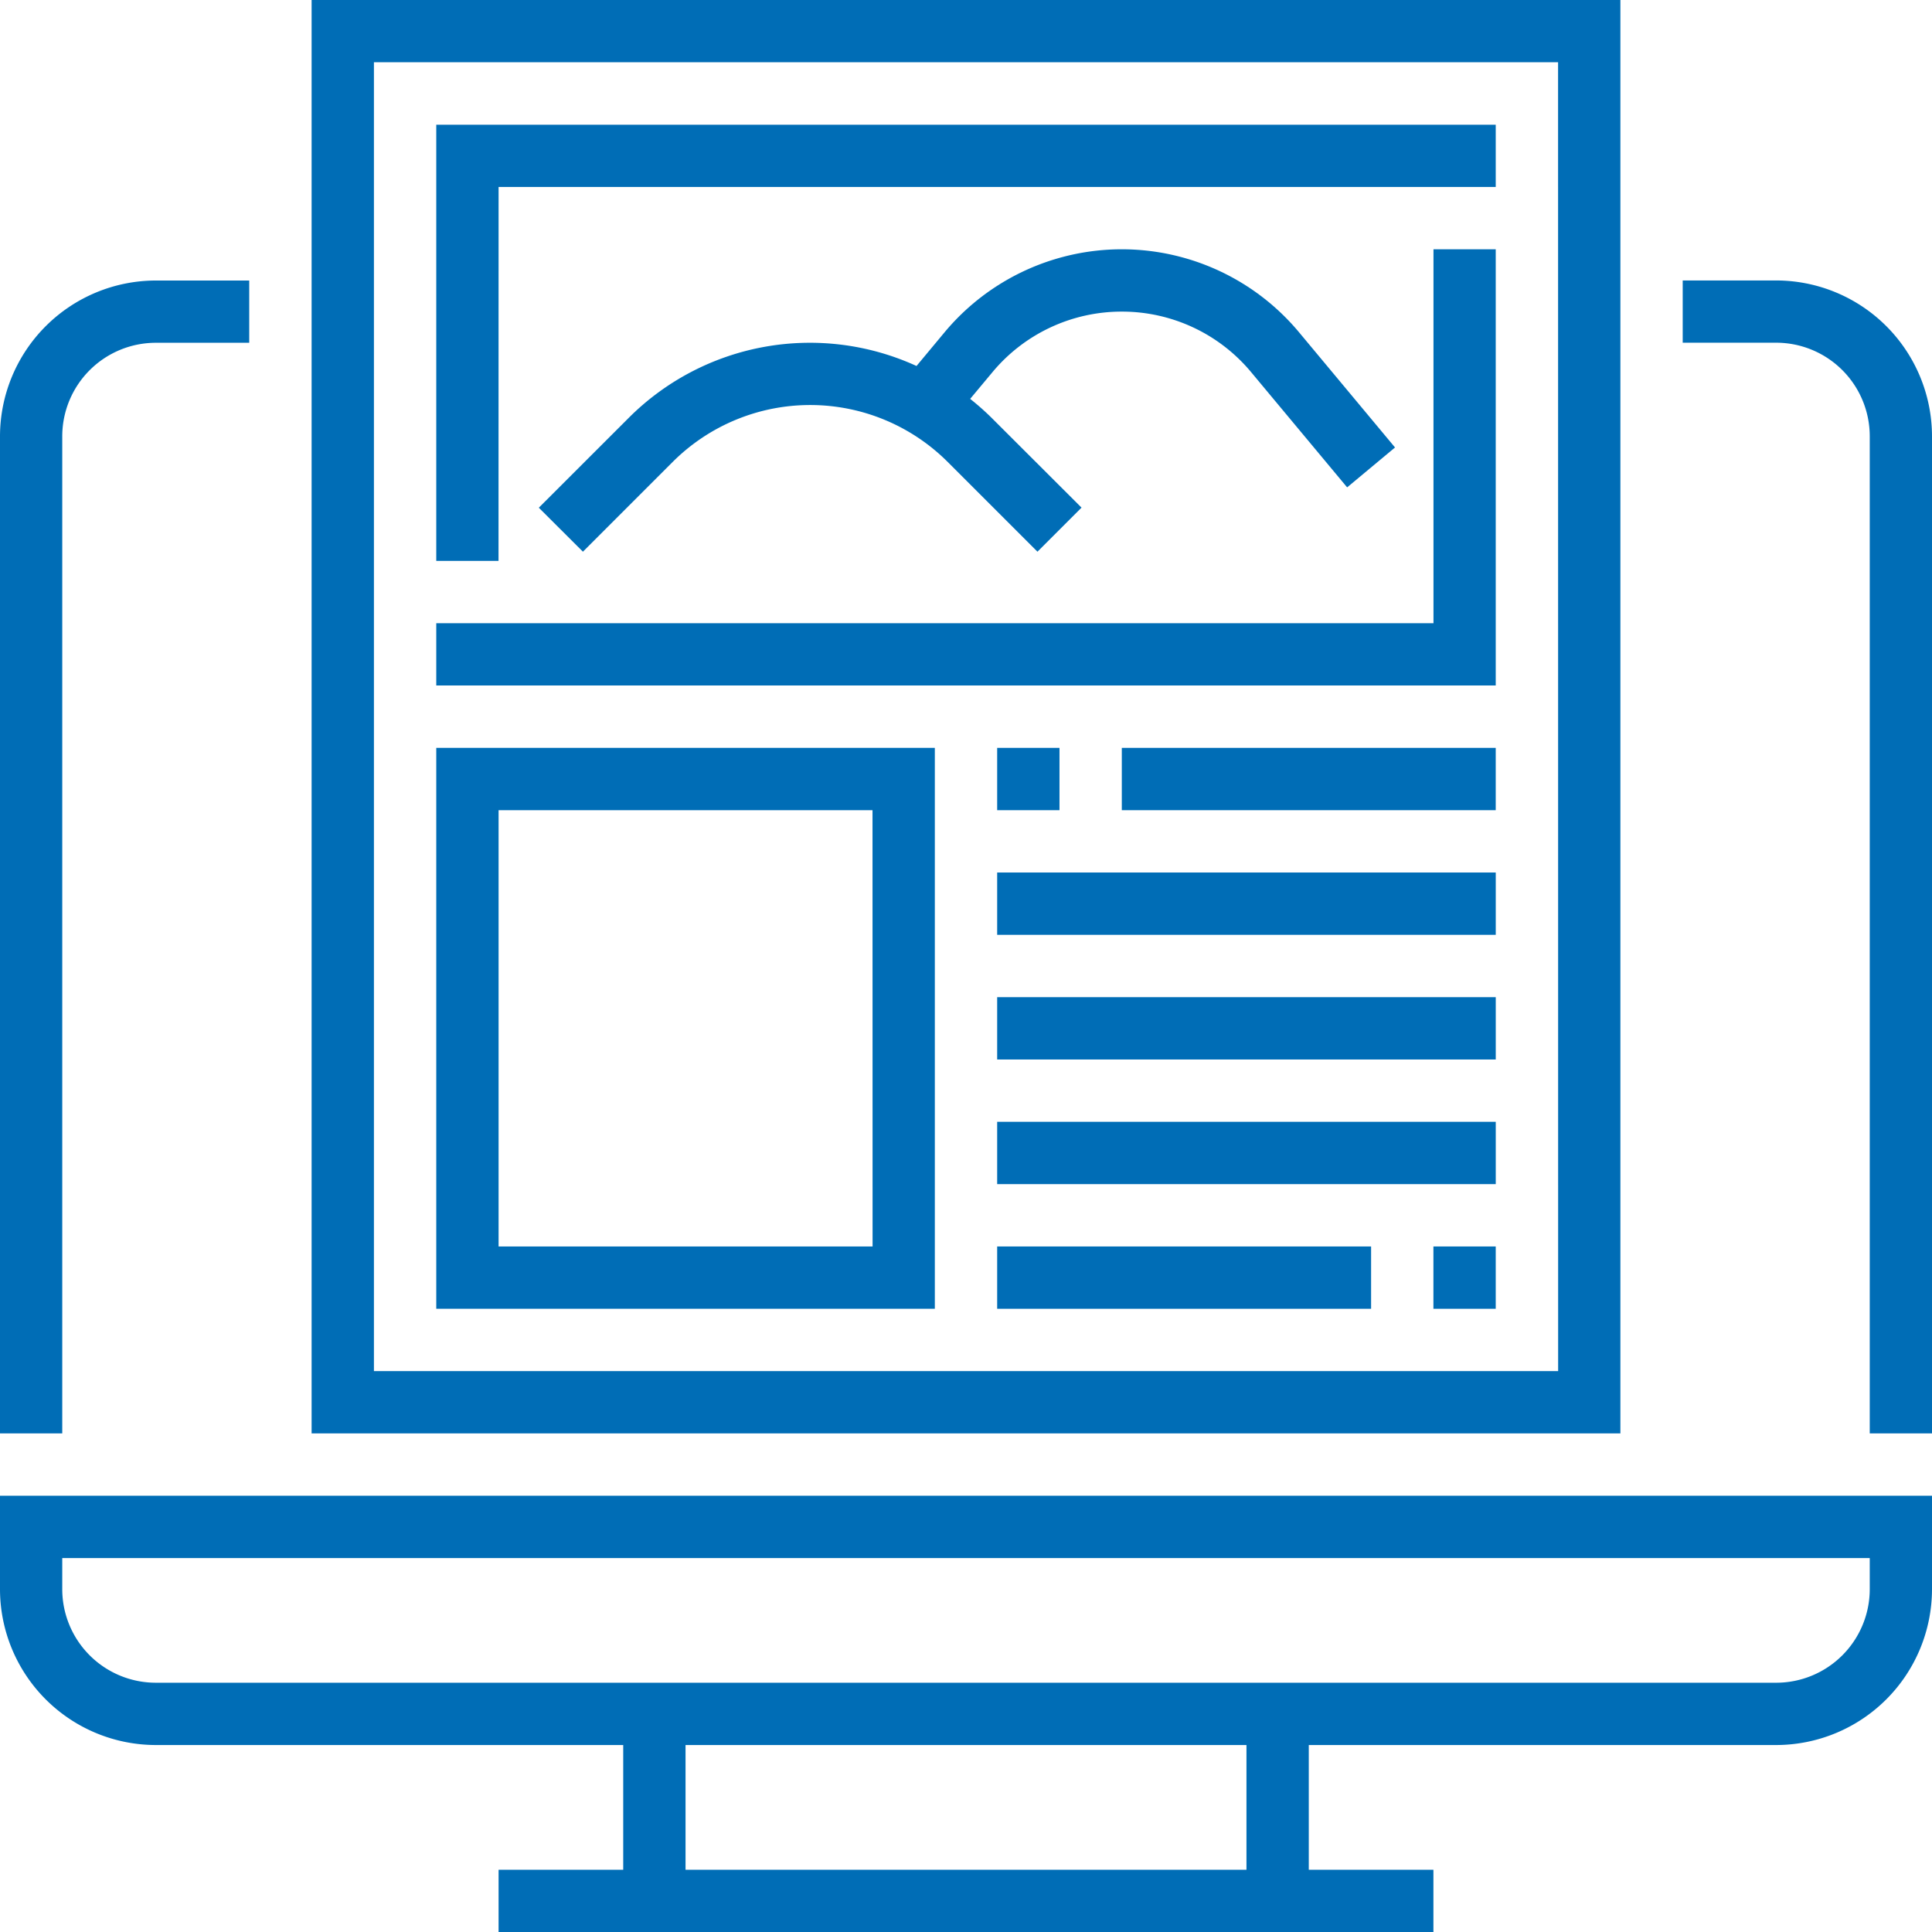<svg xmlns="http://www.w3.org/2000/svg" xmlns:xlink="http://www.w3.org/1999/xlink" width="90" height="90" viewBox="0 0 90 90">
  <defs>
    <clipPath id="clip-path">
      <rect id="Rectangle_23" data-name="Rectangle 23" width="90" height="90" transform="translate(238 1003)" fill="#f0f0f0"/>
    </clipPath>
  </defs>
  <g id="web_design_icn" transform="translate(-238 -1003)" clip-path="url(#clip-path)">
    <g id="web-design" transform="translate(238 1003)">
      <g id="Group_79" data-name="Group 79">
        <g id="Group_78" data-name="Group 78">
          <path id="Path_161" data-name="Path 161" d="M0,74.032A7.266,7.266,0,0,0,7.258,81.29H29.032V87.1H23.226V90H66.774V87.1H60.968V81.29H82.742A7.266,7.266,0,0,0,90,74.032V69.677H0ZM58.065,87.1H31.935V81.29H58.065ZM2.9,72.581H87.1v1.452a4.36,4.36,0,0,1-4.355,4.355H7.258A4.36,4.36,0,0,1,2.9,74.032Z" fill="#006db6"/>
          <path id="Path_162" data-name="Path 162" d="M82.742,13.065H78.387v2.9h4.355A4.36,4.36,0,0,1,87.1,20.323V66.774H90V20.323A7.266,7.266,0,0,0,82.742,13.065Z" fill="#006db6"/>
          <path id="Path_163" data-name="Path 163" d="M2.9,20.323a4.36,4.36,0,0,1,4.355-4.355h4.355v-2.9H7.258A7.266,7.266,0,0,0,0,20.323V66.774H2.9Z" fill="#006db6"/>
          <path id="Path_164" data-name="Path 164" d="M75.484,0H14.516V66.774H75.484Zm-2.9,63.871H17.419V2.9H72.581Z" fill="#006db6"/>
          <path id="Path_165" data-name="Path 165" d="M23.226,8.71H69.677v-2.9H20.323V26.129h2.9Z" fill="#006db6"/>
          <path id="Path_166" data-name="Path 166" d="M69.677,11.613h-2.9V29.032H20.323v2.9H69.677Z" fill="#006db6"/>
          <path id="Path_167" data-name="Path 167" d="M52.258,14.516a7.822,7.822,0,0,1,6.027,2.823l4.47,5.364,2.231-1.858-4.47-5.364a10.749,10.749,0,0,0-16.516,0l-1.305,1.568a11.936,11.936,0,0,0-13.413,2.423L25.1,23.651,27.155,25.7l4.179-4.179a9.063,9.063,0,0,1,12.815,0L48.329,25.7l2.053-2.053L46.2,19.472a12.13,12.13,0,0,0-1.006-.891L46.23,17.34A7.827,7.827,0,0,1,52.258,14.516Z" fill="#006db6"/>
          <path id="Path_168" data-name="Path 168" d="M43.548,34.839H20.323V60.968H43.548Zm-2.9,23.226H23.226V37.742H40.645Z" fill="#006db6"/>
          <rect id="Rectangle_30" data-name="Rectangle 30" width="2.903" height="2.903" transform="translate(46.452 34.839)" fill="#006db6"/>
          <rect id="Rectangle_31" data-name="Rectangle 31" width="17.419" height="2.903" transform="translate(52.258 34.839)" fill="#006db6"/>
          <rect id="Rectangle_32" data-name="Rectangle 32" width="2.903" height="2.903" transform="translate(66.774 58.065)" fill="#006db6"/>
          <rect id="Rectangle_33" data-name="Rectangle 33" width="17.419" height="2.903" transform="translate(46.452 58.065)" fill="#006db6"/>
          <rect id="Rectangle_34" data-name="Rectangle 34" width="23.226" height="2.903" transform="translate(46.452 52.258)" fill="#006db6"/>
          <rect id="Rectangle_35" data-name="Rectangle 35" width="23.226" height="2.903" transform="translate(46.452 46.452)" fill="#006db6"/>
          <rect id="Rectangle_36" data-name="Rectangle 36" width="23.226" height="2.903" transform="translate(46.452 40.645)" fill="#006db6"/>
        </g>
      </g>
    </g>
  </g>
</svg>

